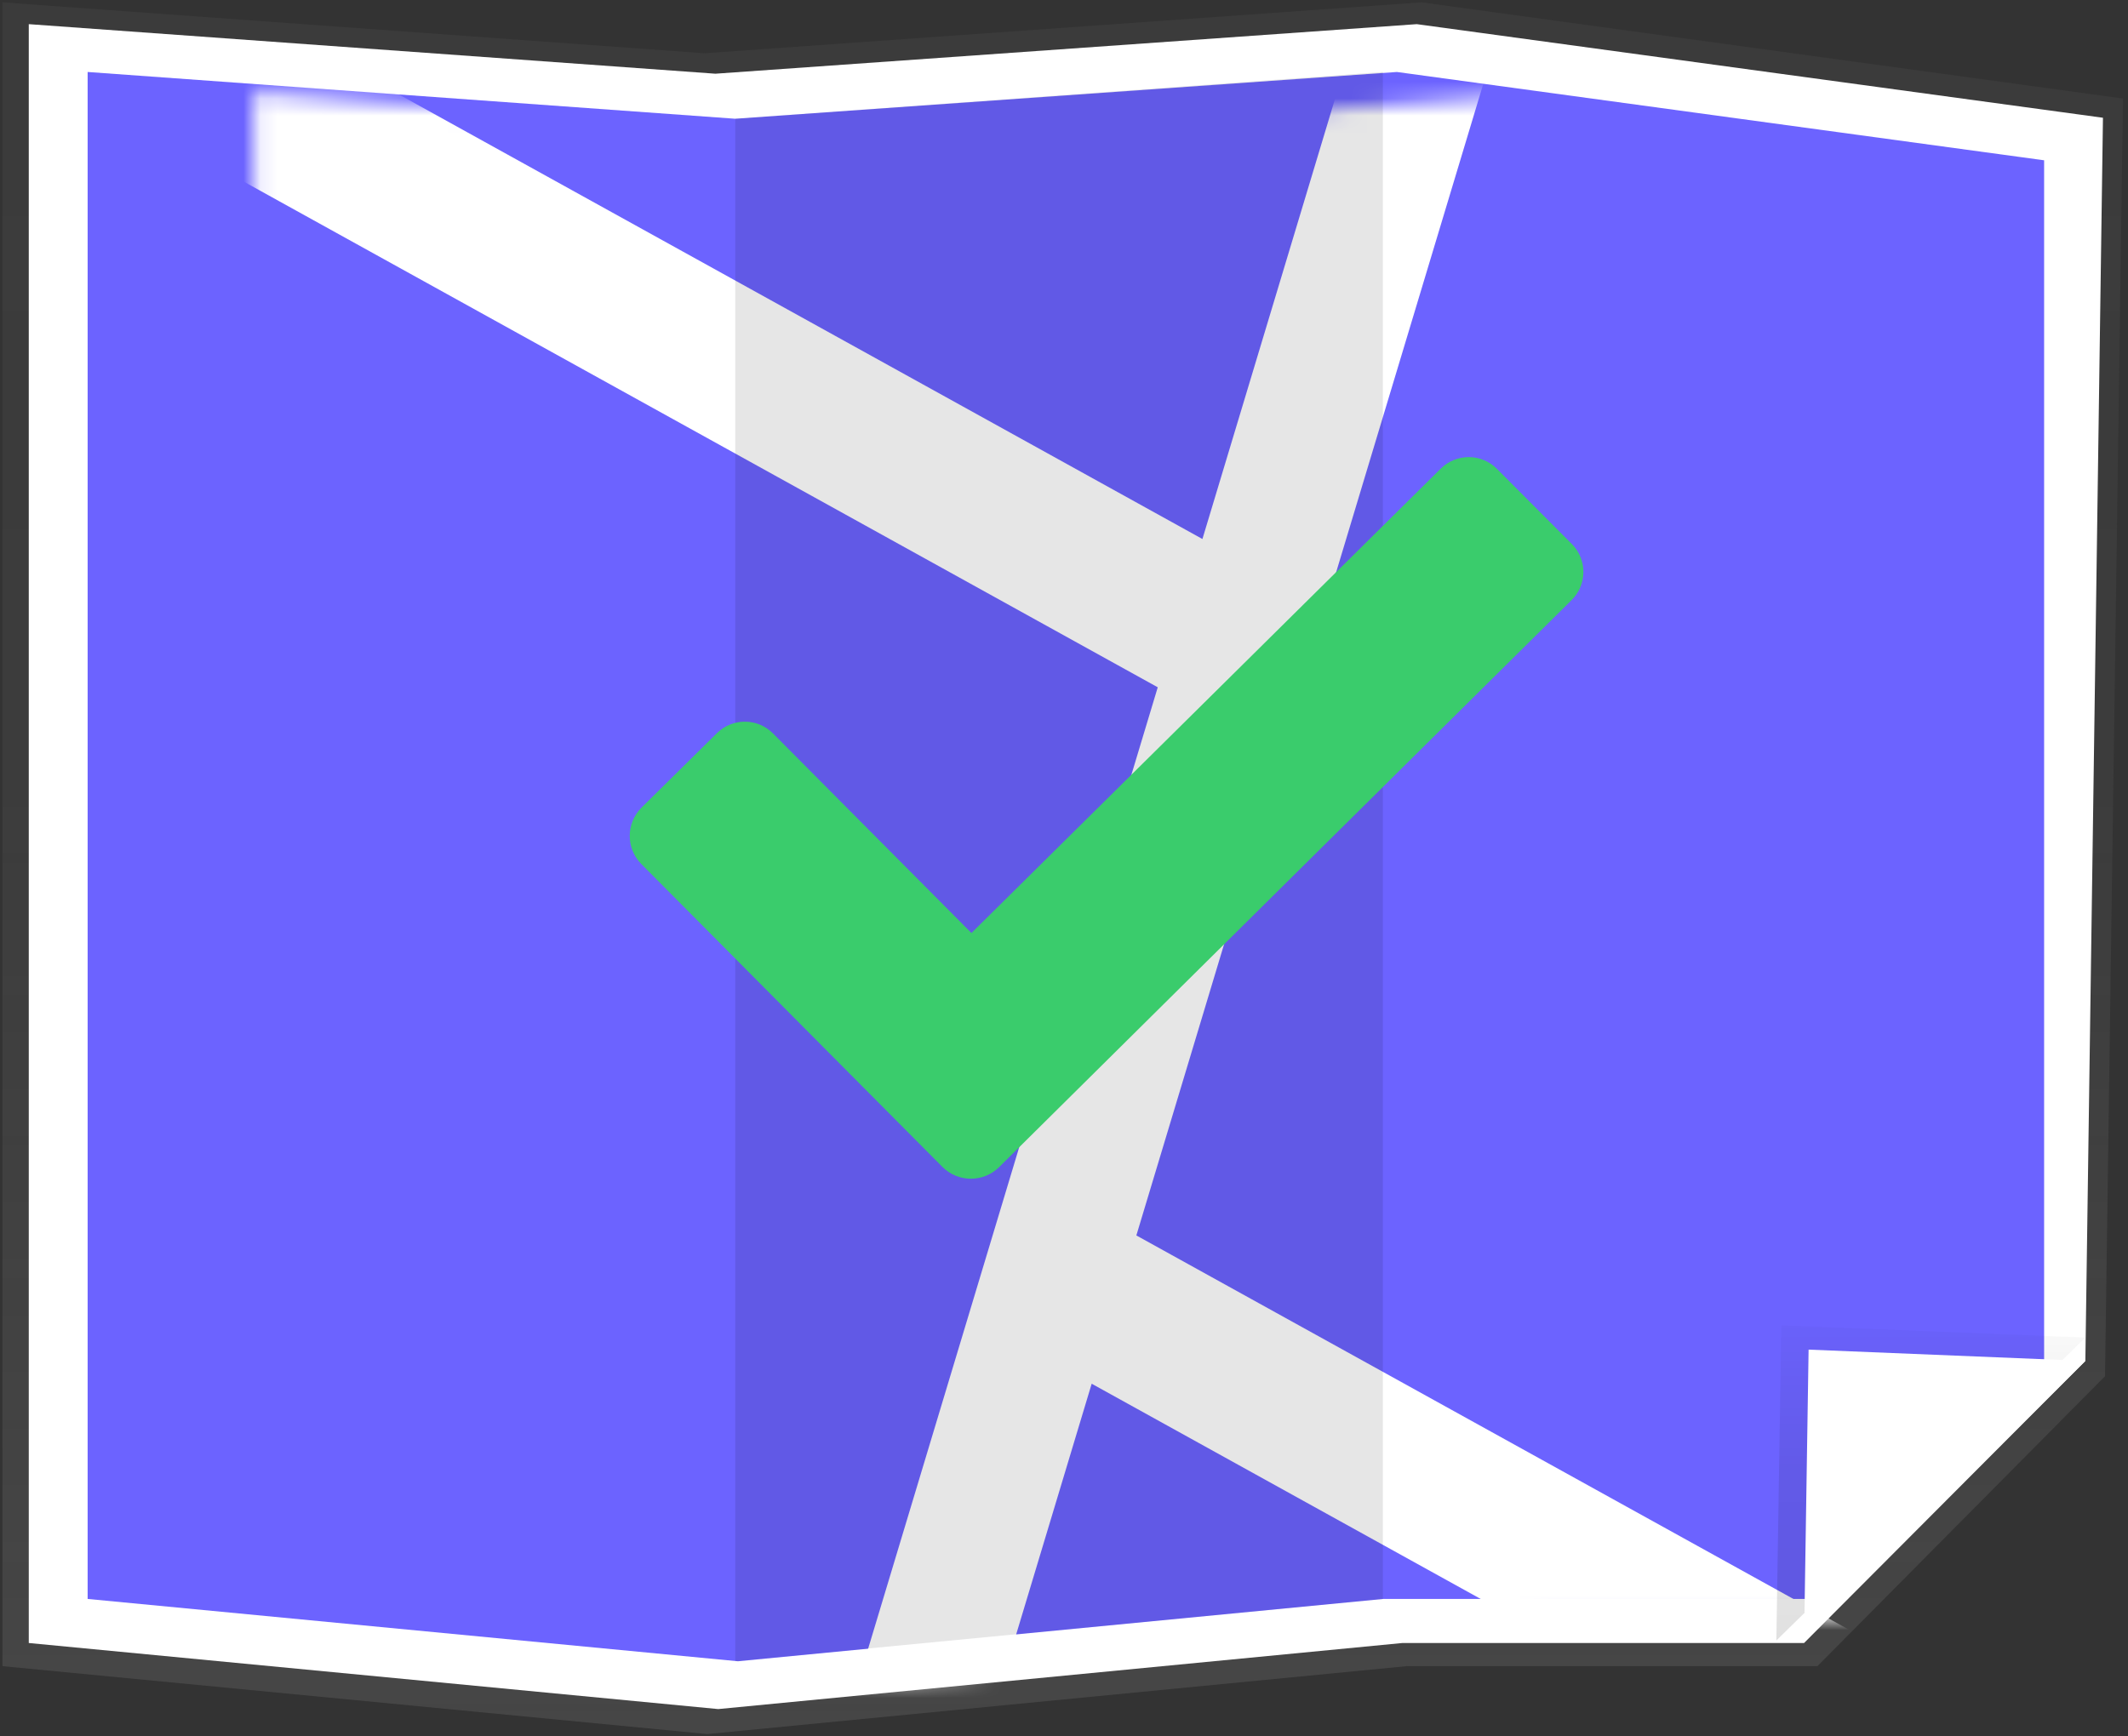 <svg height="102" viewBox="0 0 125 102" width="125" xmlns="http://www.w3.org/2000/svg" xmlns:xlink="http://www.w3.org/1999/xlink"><rect x="0" y="0" width="125" height="102" fill="#333333" stroke="none"/><linearGradient id="a" x1="50%" x2="50%" y1="100%" y2="0%"><stop offset="0" stop-color="#808080" stop-opacity=".25"/><stop offset=".54" stop-color="#808080" stop-opacity=".12"/><stop offset="1" stop-color="#808080" stop-opacity=".1"/></linearGradient><linearGradient id="b" x1="50.004%" x2="50.004%" y1="100%" y2="0%"><stop offset="0" stop-opacity=".12"/><stop offset=".55" stop-opacity=".09"/><stop offset="1" stop-opacity=".02"/></linearGradient><mask id="c" fill="#fff"><path d="m101.054 89.863h-24.851l-37.907 3.662-38.2-3.662v-89.718l38.043 2.746 38.863-2.746 38.019 5.188v70.492z" fill="#fff" fill-rule="evenodd"/></mask><g fill="none" fill-rule="nonzero"><path d="m106.757 97.896h-24.122l-41.087 3.989-41.405-3.989v-97.759l41.233 2.992 42.124-2.992 41.207 5.652-1.057 75.073z" fill="url(#a)"/><path d="m105.972 96.536h-23.595l-40.188 3.882-40.499-3.882v-95.117l40.332 2.912 41.201-2.912 40.306 5.5-1.034 73.045z" fill="#fff"/><path d="m106.105 93.947h-24.851l-37.905 3.662-38.201-3.662v-89.718l38.043 2.748 38.863-2.748 38.019 5.189v70.492z" fill="#6c63ff"/><path d="m139.218 115.601-87.265-48.293 22.165-73.595-7.543-2.989-10.741 35.665-85.583-47.362-3.468 8.246 86.427 47.828-19.731 65.515 7.543 2.989 8.307-27.585 86.421 47.827z" fill="#fff" mask="url(#c)" transform="translate(14.797 5.281)"/><path d="m43.19 97.609 38.041-3.662v-89.718l-38.041 2.748" fill="#000" opacity=".1"/><path d="m104.344 96.388.293-18.518 17.857.72z" fill="url(#b)"/><path d="m105.972 96.388.266-17.09 16.257.665z" fill="#fff"/><path d="m92.331 31.965-4.39-4.407c-.435-.444-1.029-.696-1.651-.7-.622-.004-1.219.24-1.66.677l-27.567 27.285-11.656-11.726c-.901-.913-2.373-.923-3.287-.024l-4.437 4.382c-.913.91-.923 2.383-.022 3.305l17.701 17.809c.911.911 2.387.922 3.311.024l33.634-33.322c.444-.434.697-1.026.702-1.647.005-.62-.239-1.217-.677-1.657z" fill="#3acc6c"/></g></svg>
